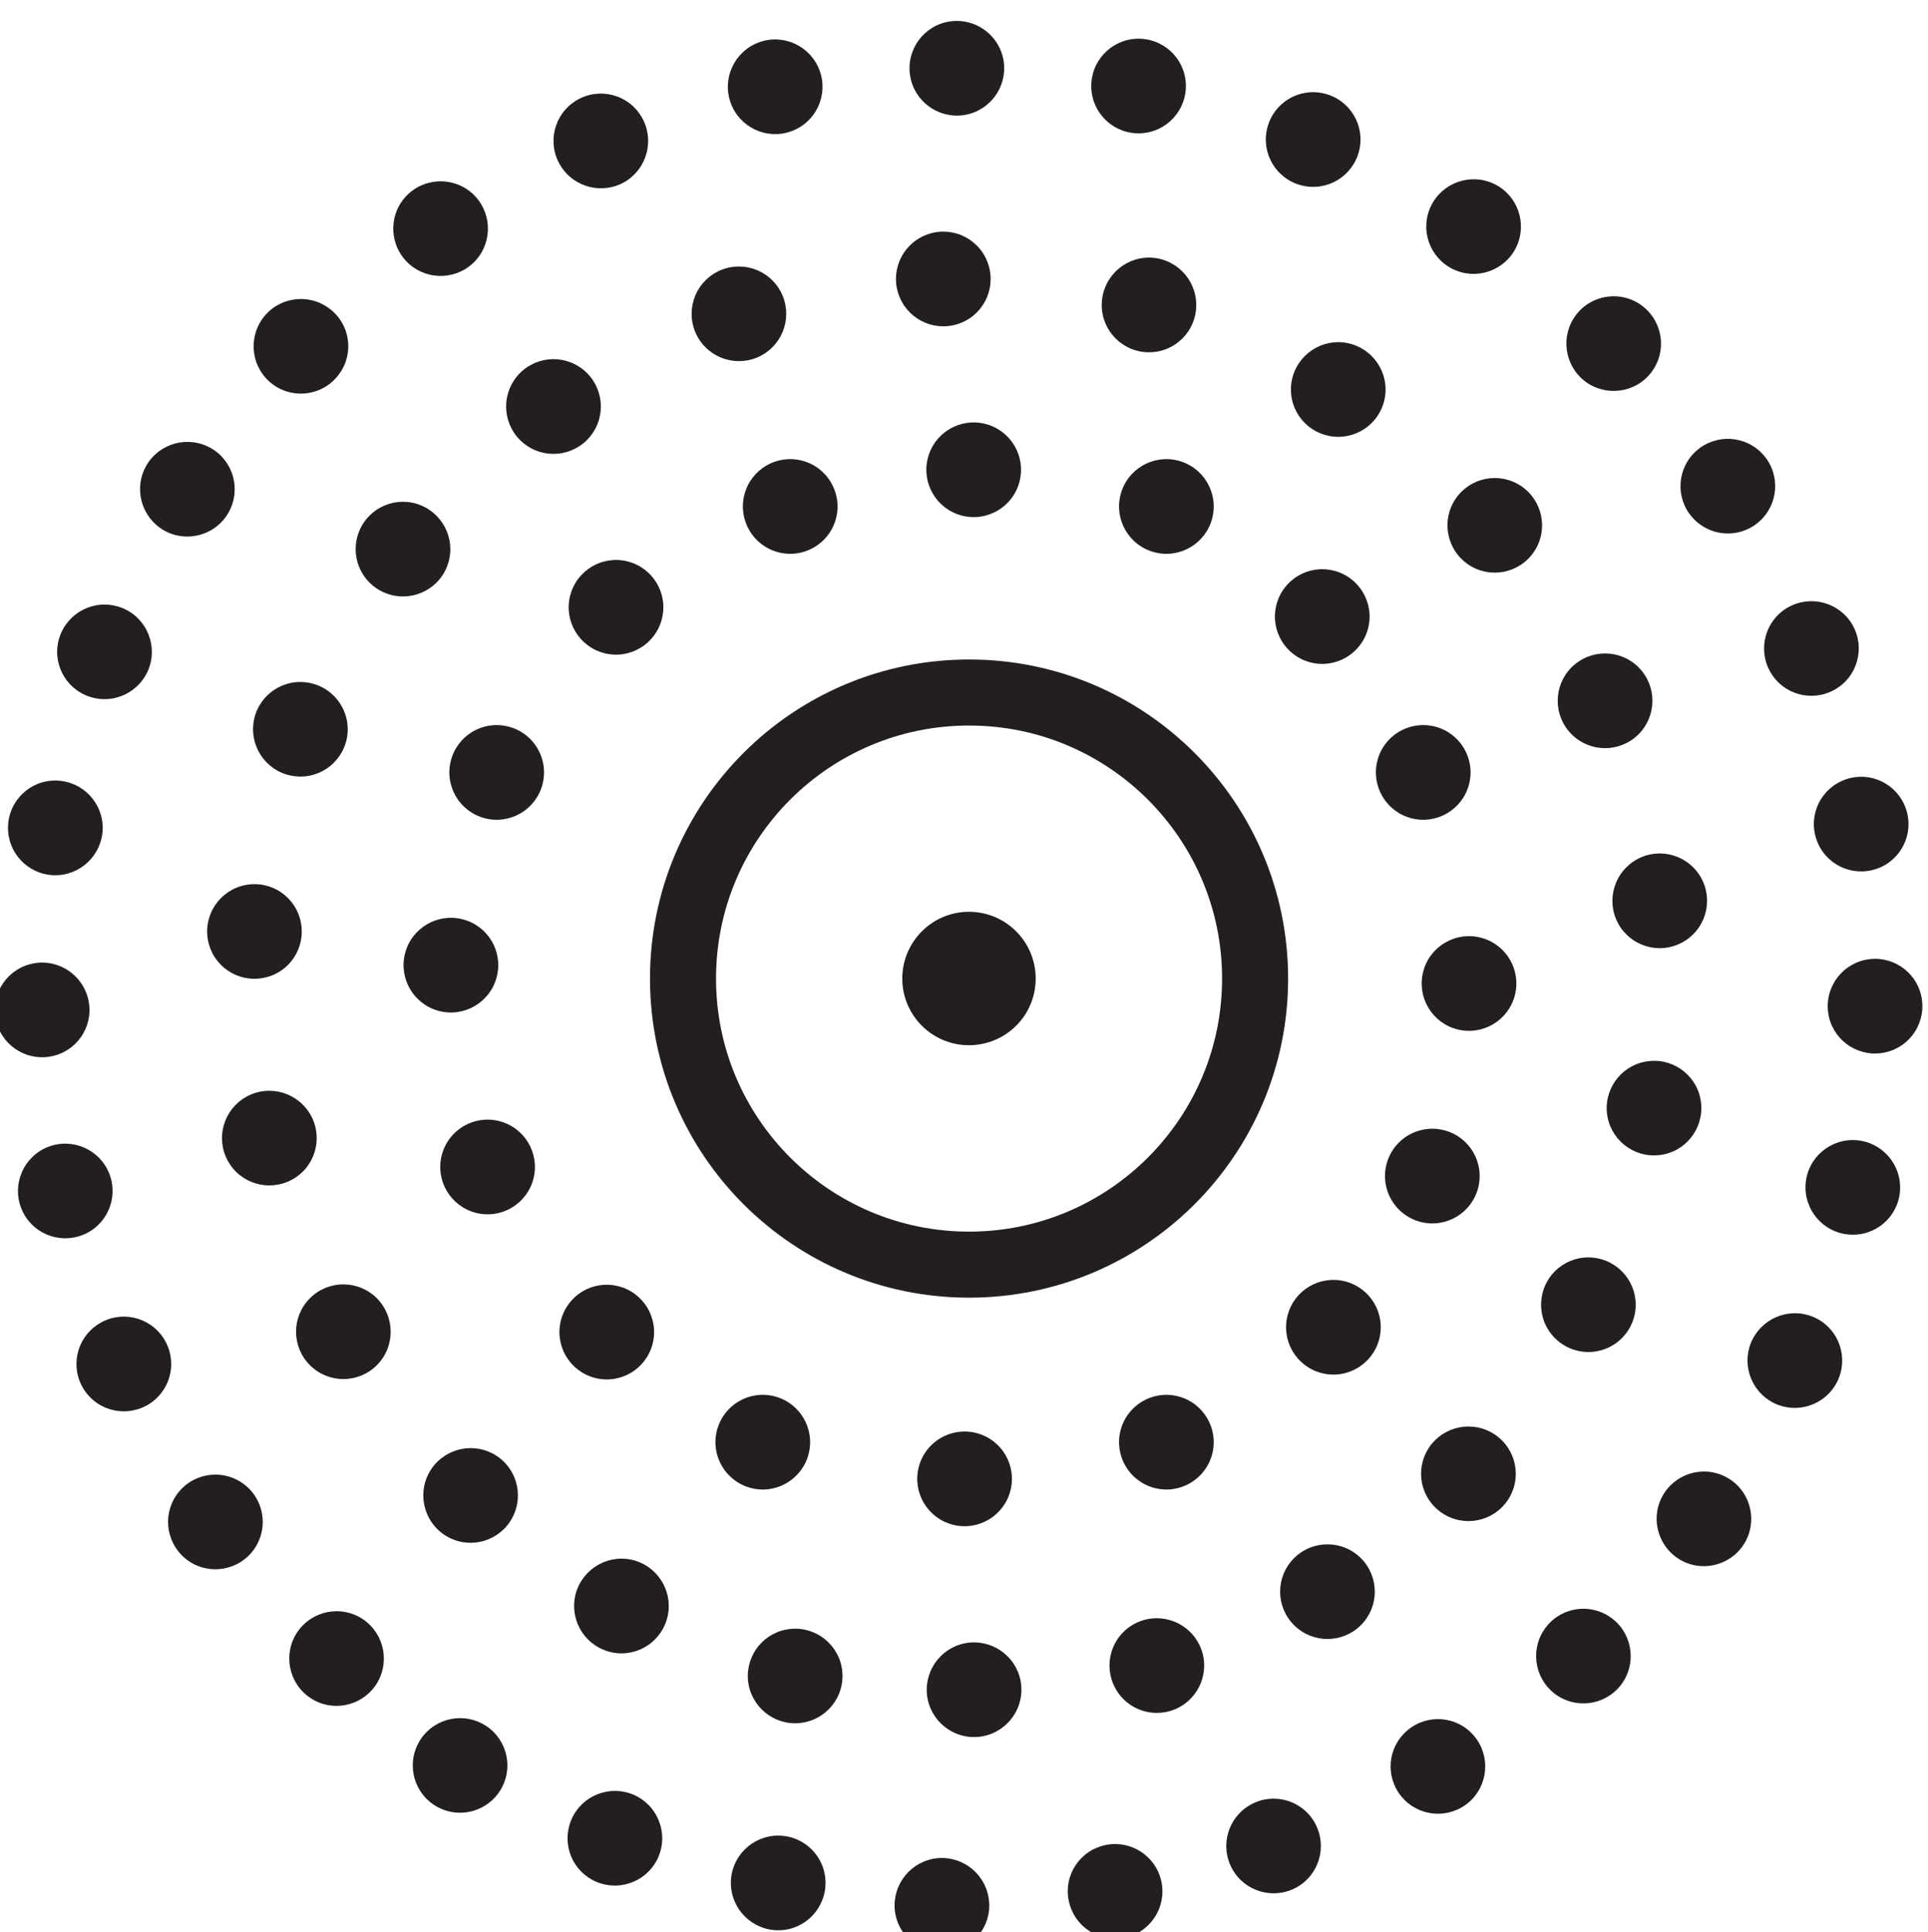 <?xml version="1.0" encoding="UTF-8" standalone="no"?>
<!-- Created with Inkscape (http://www.inkscape.org/) -->

<svg
   xmlns:dc="http://purl.org/dc/elements/1.1/"
   xmlns:cc="http://creativecommons.org/ns#"
   xmlns:rdf="http://www.w3.org/1999/02/22-rdf-syntax-ns#"
   xmlns:svg="http://www.w3.org/2000/svg"
   xmlns="http://www.w3.org/2000/svg"
   xmlns:sodipodi="http://sodipodi.sourceforge.net/DTD/sodipodi-0.dtd"
   xmlns:inkscape="http://www.inkscape.org/namespaces/inkscape"
   version="1.1"
   id="svg2"
   xml:space="preserve"
   width="17.511"
   height="17.548"
   viewBox="0 0 17.511 17.548"
   sodipodi:docname="symbole_ndb_sia.svg"
   inkscape:version="0.92.4 (5da689c313, 2019-01-14)"
   inkscape:export-filename="O:\2022\F-OMYR_DE-HAVILLAND-DHC6-400-400_CAIRE_BEA2022-0151\GR_EXPLOITATION\NAV_AERIENNE_AERODROME\Cartes\AD_2_TFFR_IAC_RWY30_RNP.png"
   inkscape:export-xdpi="600"
   inkscape:export-ydpi="600"><defs
     id="defs6"><clipPath
       clipPathUnits="userSpaceOnUse"
       id="clipPath322"><path
         d="M 57.582,716.77 H 567.643 V 291.898 H 57.582 Z"
         id="path320"
         inkscape:connector-curvature="0" /></clipPath><clipPath
       clipPathUnits="userSpaceOnUse"
       id="clipPath334"><path
         d="M 57.067,728.298 H 567.545 V 291.763 H 57.067 Z"
         id="path332"
         inkscape:connector-curvature="0" /></clipPath><clipPath
       clipPathUnits="userSpaceOnUse"
       id="clipPath370"><path
         d="M 57.067,728.298 H 567.545 V 291.763 H 57.067 Z"
         id="path368"
         inkscape:connector-curvature="0" /></clipPath><clipPath
       clipPathUnits="userSpaceOnUse"
       id="clipPath402"><path
         d="M 57.067,728.298 H 567.545 V 291.763 H 57.067 Z"
         id="path400"
         inkscape:connector-curvature="0" /></clipPath><clipPath
       clipPathUnits="userSpaceOnUse"
       id="clipPath510"><path
         d="M 0.03,841.86 H 595.26 V 0 H 0.03 Z"
         id="path508"
         inkscape:connector-curvature="0" /></clipPath><pattern
       patternTransform="translate(-36.003,-88.209)"
       patternUnits="userSpaceOnUse"
       x="0"
       y="0"
       width="36.372"
       height="34.981"
       id="pattern1272"><g
         transform="translate(36.035,24.733)"
         id="g1270"><path
           d="M 0,0 -15.051,-24.731"
           style="fill:none;stroke:#ec086d;stroke-opacity:1;stroke-width:0.283;stroke-linecap:butt;stroke-linejoin:miter;stroke-miterlimit:3.864;stroke-dasharray:none"
           id="path1200" /><g
           transform="translate(0,-4.93)"
           id="g1268"><path
             d="M 0,0 -12.037,-19.779"
             style="fill:none;stroke:#ec086d;stroke-opacity:1;stroke-width:0.283;stroke-linecap:butt;stroke-linejoin:miter;stroke-miterlimit:3.864;stroke-dasharray:none"
             id="path1202" /><g
             transform="translate(0.004,-4.923)"
             id="g1266"><path
               d="M 0,0 -9.042,-14.857"
               style="fill:none;stroke:#ec086d;stroke-opacity:1;stroke-width:0.283;stroke-linecap:butt;stroke-linejoin:miter;stroke-miterlimit:3.864;stroke-dasharray:none"
               id="path1204" /><g
               transform="translate(0.049,-4.85)"
               id="g1264"><path
                 d="M 0,0 -6.09,-10.007"
                 style="fill:none;stroke:#ec086d;stroke-opacity:1;stroke-width:0.283;stroke-linecap:butt;stroke-linejoin:miter;stroke-miterlimit:3.864;stroke-dasharray:none"
                 id="path1206" /><g
                 transform="translate(-0.045,-5.003)"
                 id="g1262"><path
                   d="M 0,0 -3.045,-5.003"
                   style="fill:none;stroke:#ec086d;stroke-opacity:1;stroke-width:0.283;stroke-linecap:butt;stroke-linejoin:miter;stroke-miterlimit:3.864;stroke-dasharray:none"
                   id="path1208" /><g
                   transform="translate(0.004,24.656)"
                   id="g1260"><path
                     d="M 0,0 -18.041,-29.645"
                     style="fill:none;stroke:#ec086d;stroke-opacity:1;stroke-width:0.283;stroke-linecap:butt;stroke-linejoin:miter;stroke-miterlimit:3.864;stroke-dasharray:none"
                     id="path1210" /><g
                     transform="translate(-0.092,4.779)"
                     id="g1258"><path
                       d="M 0,0 -20.914,-34.365"
                       style="fill:none;stroke:#ec086d;stroke-opacity:1;stroke-width:0.283;stroke-linecap:butt;stroke-linejoin:miter;stroke-miterlimit:3.864;stroke-dasharray:none"
                       id="path1212" /><g
                       transform="translate(-2.855,0.238)"
                       id="g1256"><path
                         d="M 0,0 -21.094,-34.661"
                         style="fill:none;stroke:#ec086d;stroke-opacity:1;stroke-width:0.283;stroke-linecap:butt;stroke-linejoin:miter;stroke-miterlimit:3.864;stroke-dasharray:none"
                         id="path1214" /><g
                         transform="translate(-3.056,-0.091)"
                         id="g1254"><path
                           d="M 0,0 -21.06,-34.606"
                           style="fill:none;stroke:#ec086d;stroke-opacity:1;stroke-width:0.283;stroke-linecap:butt;stroke-linejoin:miter;stroke-miterlimit:3.864;stroke-dasharray:none"
                           id="path1216" /><g
                           transform="translate(-3)"
                           id="g1252"><path
                             d="M 0,0 -21.039,-34.57"
                             style="fill:none;stroke:#ec086d;stroke-opacity:1;stroke-width:0.283;stroke-linecap:butt;stroke-linejoin:miter;stroke-miterlimit:3.864;stroke-dasharray:none"
                             id="path1218" /><g
                             transform="translate(-3.034,-0.056)"
                             id="g1250"><path
                               d="M 0,0 -20.969,-34.455"
                               style="fill:none;stroke:#ec086d;stroke-opacity:1;stroke-width:0.283;stroke-linecap:butt;stroke-linejoin:miter;stroke-miterlimit:3.864;stroke-dasharray:none"
                               id="path1220" /><g
                               transform="translate(-2.966,0.056)"
                               id="g1248"><path
                                 d="M 0,0 -21.003,-34.512"
                                 style="fill:none;stroke:#ec086d;stroke-opacity:1;stroke-width:0.283;stroke-linecap:butt;stroke-linejoin:miter;stroke-miterlimit:3.864;stroke-dasharray:none"
                                 id="path1222" /><g
                                 transform="translate(-3)"
                                 id="g1246"><path
                                   d="M 0,0 -18.039,-29.64"
                                   style="fill:none;stroke:#ec086d;stroke-opacity:1;stroke-width:0.283;stroke-linecap:butt;stroke-linejoin:miter;stroke-miterlimit:3.864;stroke-dasharray:none"
                                   id="path1224" /><g
                                   transform="translate(-3.027,-0.045)"
                                   id="g1244"><path
                                   d="M 0,0 -15.016,-24.673"
                                   style="fill:none;stroke:#ec086d;stroke-opacity:1;stroke-width:0.283;stroke-linecap:butt;stroke-linejoin:miter;stroke-miterlimit:3.864;stroke-dasharray:none"
                                   id="path1226" /><g
                                   transform="translate(-11.99,0.018)"
                                   id="g1242"><path
                                   d="M 0,0 -3.009,-4.945"
                                   style="fill:none;stroke:#ec086d;stroke-opacity:1;stroke-width:0.283;stroke-linecap:butt;stroke-linejoin:miter;stroke-miterlimit:3.864;stroke-dasharray:none"
                                   id="path1228" /><g
                                   transform="translate(2.982,-0.03)"
                                   id="g1240"><path
                                   d="M 0,0 -5.99,-9.842"
                                   style="fill:none;stroke:#ec086d;stroke-opacity:1;stroke-width:0.283;stroke-linecap:butt;stroke-linejoin:miter;stroke-miterlimit:3.864;stroke-dasharray:none"
                                   id="path1230" /><g
                                   transform="translate(3.007,0.011)"
                                   id="g1238"><path
                                   d="M 0,0 -9.017,-14.816"
                                   style="fill:none;stroke:#ec086d;stroke-opacity:1;stroke-width:0.283;stroke-linecap:butt;stroke-linejoin:miter;stroke-miterlimit:3.864;stroke-dasharray:none"
                                   id="path1232" /><g
                                   transform="translate(3.014,0.022)"
                                   id="g1236"><path
                                   d="M 0,0 -11.995,-19.71"
                                   style="fill:none;stroke:#ec086d;stroke-opacity:1;stroke-width:0.283;stroke-linecap:butt;stroke-linejoin:miter;stroke-miterlimit:3.864;stroke-dasharray:none"
                                   id="path1234" /></g></g></g></g></g></g></g></g></g></g></g></g></g></g></g></g></g></g></pattern><clipPath
       clipPathUnits="userSpaceOnUse"
       id="clipPath1306"><path
         d="M 0.03,841.86 H 595.26 V 0 H 0.03 Z"
         id="path1304"
         inkscape:connector-curvature="0" /></clipPath></defs><sodipodi:namedview
     pagecolor="#ffffff"
     bordercolor="#666666"
     borderopacity="1"
     objecttolerance="10"
     gridtolerance="10"
     guidetolerance="10"
     inkscape:pageopacity="0"
     inkscape:pageshadow="2"
     inkscape:window-width="1920"
     inkscape:window-height="1057"
     id="namedview4"
     showgrid="false"
     inkscape:zoom="13.455439"
     inkscape:cx="7.0435399"
     inkscape:cy="1.6138269"
     inkscape:window-x="-8"
     inkscape:window-y="-8"
     inkscape:window-maximized="1"
     inkscape:current-layer="g10" /><g
     id="g10"
     inkscape:groupmode="layer"
     inkscape:label="AD_2_TFFR_IAC_RWY30_RNP"
     transform="matrix(1.333,0,0,-1.333,-189.409,761.755)">





















<g
   id="g804"
   transform="translate(148.24,564.792)"
   inkscape:export-xdpi="600"
   inkscape:export-ydpi="600"><path
     d="M 0,0 C 0,0.251 0.204,0.455 0.454,0.455 0.706,0.455 0.909,0.251 0.909,0 0.909,-0.251 0.706,-0.454 0.454,-0.454 0.204,-0.454 0,-0.251 0,0"
     style="fill:#231f20;fill-opacity:1;fill-rule:nonzero;stroke:none"
     id="path806"
     inkscape:connector-curvature="0" /></g><g
   id="g808"
   transform="translate(148.806,568.571)"
   inkscape:export-xdpi="600"
   inkscape:export-ydpi="600"><path
     d="m 0,0 c -0.172,0.044 -0.348,-0.06 -0.392,-0.233 -0.044,-0.172 0.06,-0.348 0.233,-0.392 0.172,-0.044 0.348,0.06 0.392,0.233 C 0.277,-0.219 0.173,-0.044 0,0"
     style="fill:#231f20;fill-opacity:1;fill-rule:nonzero;stroke:none"
     id="path810"
     inkscape:connector-curvature="0" /></g><g
   id="g812"
   transform="translate(152.181,565.071)"
   inkscape:export-xdpi="600"
   inkscape:export-ydpi="600"><path
     d="m 0,0 c -0.172,0.044 -0.348,-0.06 -0.392,-0.233 -0.044,-0.172 0.06,-0.348 0.233,-0.392 0.172,-0.044 0.348,0.06 0.392,0.233 C 0.277,-0.219 0.173,-0.044 0,0"
     style="fill:#231f20;fill-opacity:1;fill-rule:nonzero;stroke:none"
     id="path814"
     inkscape:connector-curvature="0" /></g><g
   id="g816"
   transform="translate(148.744,561.696)"
   inkscape:export-xdpi="600"
   inkscape:export-ydpi="600"><path
     d="m 0,0 c -0.173,0.044 -0.348,-0.06 -0.392,-0.233 -0.044,-0.172 0.06,-0.348 0.233,-0.392 0.172,-0.044 0.348,0.06 0.392,0.233 C 0.277,-0.219 0.173,-0.044 0,0"
     style="fill:#231f20;fill-opacity:1;fill-rule:nonzero;stroke:none"
     id="path818"
     inkscape:connector-curvature="0" /></g><g
   id="g820"
   transform="translate(145.244,565.196)"
   inkscape:export-xdpi="600"
   inkscape:export-ydpi="600"><path
     d="m 0,0 c -0.172,0.044 -0.348,-0.06 -0.392,-0.233 -0.044,-0.172 0.06,-0.348 0.233,-0.392 0.172,-0.044 0.348,0.06 0.392,0.233 C 0.277,-0.219 0.173,-0.044 0,0"
     style="fill:#231f20;fill-opacity:1;fill-rule:nonzero;stroke:none"
     id="path822"
     inkscape:connector-curvature="0" /></g><g
   id="g824"
   transform="translate(145.556,566.509)"
   inkscape:export-xdpi="600"
   inkscape:export-ydpi="600"><path
     d="m 0,0 c -0.173,0.044 -0.348,-0.06 -0.392,-0.233 -0.044,-0.172 0.06,-0.348 0.233,-0.392 0.172,-0.044 0.348,0.06 0.392,0.233 C 0.277,-0.219 0.173,-0.044 0,0"
     style="fill:#231f20;fill-opacity:1;fill-rule:nonzero;stroke:none"
     id="path826"
     inkscape:connector-curvature="0" /></g><g
   id="g828"
   transform="translate(146.369,567.634)"
   inkscape:export-xdpi="600"
   inkscape:export-ydpi="600"><path
     d="m 0,0 c -0.172,0.044 -0.348,-0.06 -0.392,-0.233 -0.044,-0.172 0.06,-0.348 0.233,-0.392 0.172,-0.044 0.348,0.06 0.392,0.233 C 0.277,-0.219 0.173,-0.044 0,0"
     style="fill:#231f20;fill-opacity:1;fill-rule:nonzero;stroke:none"
     id="path830"
     inkscape:connector-curvature="0" /></g><g
   id="g832"
   transform="translate(147.556,568.321)"
   inkscape:export-xdpi="600"
   inkscape:export-ydpi="600"><path
     d="m 0,0 c -0.173,0.044 -0.348,-0.06 -0.392,-0.233 -0.044,-0.172 0.06,-0.348 0.233,-0.392 0.172,-0.044 0.348,0.06 0.392,0.233 C 0.277,-0.22 0.173,-0.044 0,0"
     style="fill:#231f20;fill-opacity:1;fill-rule:nonzero;stroke:none"
     id="path834"
     inkscape:connector-curvature="0" /></g><g
   id="g836"
   transform="translate(150.119,568.321)"
   inkscape:export-xdpi="600"
   inkscape:export-ydpi="600"><path
     d="m 0,0 c -0.172,0.044 -0.348,-0.06 -0.392,-0.233 -0.044,-0.172 0.06,-0.348 0.233,-0.392 0.172,-0.044 0.348,0.06 0.392,0.233 C 0.277,-0.22 0.173,-0.044 0,0"
     style="fill:#231f20;fill-opacity:1;fill-rule:nonzero;stroke:none"
     id="path838"
     inkscape:connector-curvature="0" /></g><g
   id="g840"
   transform="translate(151.181,567.571)"
   inkscape:export-xdpi="600"
   inkscape:export-ydpi="600"><path
     d="m 0,0 c -0.173,0.044 -0.348,-0.06 -0.392,-0.233 -0.044,-0.172 0.06,-0.348 0.233,-0.392 0.172,-0.044 0.348,0.06 0.392,0.233 C 0.277,-0.22 0.173,-0.044 0,0"
     style="fill:#231f20;fill-opacity:1;fill-rule:nonzero;stroke:none"
     id="path842"
     inkscape:connector-curvature="0" /></g><g
   id="g844"
   transform="translate(151.869,566.509)"
   inkscape:export-xdpi="600"
   inkscape:export-ydpi="600"><path
     d="m 0,0 c -0.173,0.044 -0.348,-0.06 -0.392,-0.233 -0.044,-0.172 0.06,-0.348 0.233,-0.392 0.172,-0.044 0.348,0.06 0.392,0.233 C 0.277,-0.219 0.173,-0.044 0,0"
     style="fill:#231f20;fill-opacity:1;fill-rule:nonzero;stroke:none"
     id="path846"
     inkscape:connector-curvature="0" /></g><g
   id="g848"
   transform="translate(145.494,563.821)"
   inkscape:export-xdpi="600"
   inkscape:export-ydpi="600"><path
     d="m 0,0 c -0.173,0.044 -0.348,-0.06 -0.392,-0.233 -0.044,-0.172 0.06,-0.348 0.233,-0.392 0.172,-0.044 0.348,0.06 0.392,0.233 C 0.277,-0.22 0.173,-0.044 0,0"
     style="fill:#231f20;fill-opacity:1;fill-rule:nonzero;stroke:none"
     id="path850"
     inkscape:connector-curvature="0" /></g><g
   id="g852"
   transform="translate(146.306,562.696)"
   inkscape:export-xdpi="600"
   inkscape:export-ydpi="600"><path
     d="m 0,0 c -0.173,0.044 -0.348,-0.06 -0.392,-0.233 -0.044,-0.172 0.06,-0.348 0.233,-0.392 0.172,-0.044 0.348,0.06 0.392,0.233 C 0.277,-0.22 0.173,-0.044 0,0"
     style="fill:#231f20;fill-opacity:1;fill-rule:nonzero;stroke:none"
     id="path854"
     inkscape:connector-curvature="0" /></g><g
   id="g856"
   transform="translate(147.369,561.946)"
   inkscape:export-xdpi="600"
   inkscape:export-ydpi="600"><path
     d="m 0,0 c -0.173,0.044 -0.348,-0.06 -0.392,-0.233 -0.044,-0.172 0.06,-0.348 0.233,-0.392 0.172,-0.044 0.348,0.06 0.392,0.233 C 0.277,-0.22 0.173,-0.044 0,0"
     style="fill:#231f20;fill-opacity:1;fill-rule:nonzero;stroke:none"
     id="path858"
     inkscape:connector-curvature="0" /></g><g
   id="g860"
   transform="translate(151.931,563.759)"
   inkscape:export-xdpi="600"
   inkscape:export-ydpi="600"><path
     d="m 0,0 c -0.173,0.044 -0.348,-0.06 -0.392,-0.233 -0.044,-0.172 0.06,-0.348 0.233,-0.392 0.172,-0.044 0.348,0.06 0.392,0.233 C 0.277,-0.219 0.173,-0.044 0,0"
     style="fill:#231f20;fill-opacity:1;fill-rule:nonzero;stroke:none"
     id="path862"
     inkscape:connector-curvature="0" /></g><g
   id="g864"
   transform="translate(150.119,561.946)"
   inkscape:export-xdpi="600"
   inkscape:export-ydpi="600"><path
     d="m 0,0 c -0.172,0.044 -0.348,-0.06 -0.392,-0.233 -0.044,-0.172 0.06,-0.348 0.233,-0.392 0.172,-0.044 0.348,0.06 0.392,0.233 C 0.277,-0.22 0.173,-0.044 0,0"
     style="fill:#231f20;fill-opacity:1;fill-rule:nonzero;stroke:none"
     id="path866"
     inkscape:connector-curvature="0" /></g><g
   id="g868"
   transform="translate(151.257,562.729)"
   inkscape:export-xdpi="600"
   inkscape:export-ydpi="600"><path
     d="m 0,0 c -0.173,0.044 -0.348,-0.06 -0.392,-0.233 -0.044,-0.172 0.06,-0.348 0.233,-0.392 0.172,-0.044 0.348,0.06 0.392,0.233 C 0.277,-0.219 0.173,-0.044 0,0"
     style="fill:#231f20;fill-opacity:1;fill-rule:nonzero;stroke:none"
     id="path870"
     inkscape:connector-curvature="0" /></g><g
   id="g872"
   transform="translate(146.746,564.792)"
   inkscape:export-xdpi="600"
   inkscape:export-ydpi="600"><path
     d="M 0,0 C 0,1.076 0.873,1.949 1.949,1.949 3.025,1.949 3.898,1.076 3.898,0 3.898,-1.076 3.025,-1.949 1.949,-1.949 0.873,-1.949 0,-1.076 0,0 Z"
     style="fill:none;stroke:#231f20;stroke-width:0.45;stroke-linecap:butt;stroke-linejoin:miter;stroke-miterlimit:4;stroke-dasharray:none;stroke-opacity:1"
     id="path874"
     inkscape:connector-curvature="0" /></g><g
   id="g876"
   transform="translate(145.102,559.134)"
   inkscape:export-xdpi="600"
   inkscape:export-ydpi="600"><path
     d="M 0,0 C 0.164,-0.069 0.353,0.008 0.422,0.172 0.491,0.336 0.415,0.525 0.25,0.594 0.086,0.663 -0.103,0.586 -0.172,0.422 -0.241,0.258 -0.164,0.069 0,0"
     style="fill:#231f20;fill-opacity:1;fill-rule:nonzero;stroke:none"
     id="path878"
     inkscape:connector-curvature="0" /></g><g
   id="g880"
   transform="translate(144.204,559.893)"
   inkscape:export-xdpi="600"
   inkscape:export-ydpi="600"><path
     d="M 0,0 C 0.147,-0.101 0.348,-0.062 0.448,0.085 0.548,0.232 0.51,0.432 0.363,0.533 0.216,0.633 0.016,0.595 -0.085,0.448 -0.185,0.301 -0.147,0.1 0,0"
     style="fill:#231f20;fill-opacity:1;fill-rule:nonzero;stroke:none"
     id="path882"
     inkscape:connector-curvature="0" /></g><g
   id="g884"
   transform="translate(143.329,560.865)"
   inkscape:export-xdpi="600"
   inkscape:export-ydpi="600"><path
     d="M 0,0 C 0.124,-0.128 0.328,-0.13 0.456,-0.006 0.584,0.119 0.586,0.323 0.462,0.45 0.337,0.578 0.133,0.58 0.006,0.456 -0.122,0.332 -0.124,0.128 0,0"
     style="fill:#231f20;fill-opacity:1;fill-rule:nonzero;stroke:none"
     id="path886"
     inkscape:connector-curvature="0" /></g><g
   id="g888"
   transform="translate(142.665,561.991)"
   inkscape:export-xdpi="600"
   inkscape:export-ydpi="600"><path
     d="M 0,0 C 0.097,-0.15 0.296,-0.192 0.446,-0.096 0.596,0.001 0.639,0.2 0.542,0.35 0.445,0.5 0.246,0.543 0.096,0.446 -0.054,0.349 -0.097,0.15 0,0"
     style="fill:#231f20;fill-opacity:1;fill-rule:nonzero;stroke:none"
     id="path890"
     inkscape:connector-curvature="0" /></g><g
   id="g892"
   transform="translate(142.237,563.227)"
   inkscape:export-xdpi="600"
   inkscape:export-ydpi="600"><path
     d="M 0,0 C 0.065,-0.166 0.252,-0.247 0.418,-0.182 0.584,-0.117 0.665,0.07 0.6,0.236 0.535,0.401 0.348,0.483 0.182,0.418 0.017,0.353 -0.065,0.166 0,0"
     style="fill:#231f20;fill-opacity:1;fill-rule:nonzero;stroke:none"
     id="path894"
     inkscape:connector-curvature="0" /></g><g
   id="g896"
   transform="translate(142.062,564.522)"
   inkscape:export-xdpi="600"
   inkscape:export-ydpi="600"><path
     d="m 0,0 c 0.031,-0.175 0.198,-0.292 0.373,-0.261 0.176,0.03 0.293,0.198 0.262,0.373 C 0.604,0.287 0.437,0.405 0.262,0.374 0.086,0.343 -0.031,0.176 0,0"
     style="fill:#231f20;fill-opacity:1;fill-rule:nonzero;stroke:none"
     id="path898"
     inkscape:connector-curvature="0" /></g><g
   id="g900"
   transform="translate(142.147,565.827)"
   inkscape:export-xdpi="600"
   inkscape:export-ydpi="600"><path
     d="M 0,0 C -0.005,-0.178 0.136,-0.326 0.314,-0.331 0.492,-0.335 0.64,-0.194 0.645,-0.016 0.649,0.162 0.508,0.31 0.33,0.314 0.152,0.319 0.004,0.178 0,0"
     style="fill:#231f20;fill-opacity:1;fill-rule:nonzero;stroke:none"
     id="path902"
     inkscape:connector-curvature="0" /></g><g
   id="g904"
   transform="translate(142.49,567.09)"
   inkscape:export-xdpi="600"
   inkscape:export-ydpi="600"><path
     d="m 0,0 c -0.04,-0.174 0.069,-0.347 0.243,-0.386 0.173,-0.04 0.346,0.069 0.386,0.242 C 0.668,0.03 0.56,0.203 0.386,0.242 0.213,0.282 0.04,0.173 0,0"
     style="fill:#231f20;fill-opacity:1;fill-rule:nonzero;stroke:none"
     id="path906"
     inkscape:connector-curvature="0" /></g><g
   id="g908"
   transform="translate(143.075,568.259)"
   inkscape:export-xdpi="600"
   inkscape:export-ydpi="600"><path
     d="M 0,0 C -0.073,-0.162 -0.001,-0.353 0.161,-0.427 0.324,-0.5 0.515,-0.428 0.588,-0.265 0.661,-0.103 0.589,0.088 0.427,0.161 0.264,0.234 0.073,0.162 0,0"
     style="fill:#231f20;fill-opacity:1;fill-rule:nonzero;stroke:none"
     id="path910"
     inkscape:connector-curvature="0" /></g><g
   id="g912"
   transform="translate(143.881,569.288)"
   inkscape:export-xdpi="600"
   inkscape:export-ydpi="600"><path
     d="M 0,0 C -0.104,-0.145 -0.071,-0.346 0.073,-0.45 0.218,-0.554 0.42,-0.521 0.523,-0.376 0.628,-0.232 0.595,-0.03 0.45,0.073 0.306,0.177 0.104,0.145 0,0"
     style="fill:#231f20;fill-opacity:1;fill-rule:nonzero;stroke:none"
     id="path914"
     inkscape:connector-curvature="0" /></g><g
   id="g916"
   transform="translate(144.875,570.138)"
   inkscape:export-xdpi="600"
   inkscape:export-ydpi="600"><path
     d="m 0,0 c -0.131,-0.121 -0.138,-0.325 -0.017,-0.456 0.121,-0.13 0.325,-0.138 0.456,-0.017 0.13,0.121 0.138,0.325 0.017,0.456 C 0.335,0.113 0.131,0.121 0,0"
     style="fill:#231f20;fill-opacity:1;fill-rule:nonzero;stroke:none"
     id="path918"
     inkscape:connector-curvature="0" /></g><g
   id="g920"
   transform="translate(146.018,570.774)"
   inkscape:export-xdpi="600"
   inkscape:export-ydpi="600"><path
     d="m 0,0 c -0.152,-0.093 -0.2,-0.291 -0.107,-0.443 0.093,-0.152 0.291,-0.2 0.443,-0.108 0.152,0.093 0.2,0.292 0.107,0.444 C 0.351,0.045 0.152,0.093 0,0"
     style="fill:#231f20;fill-opacity:1;fill-rule:nonzero;stroke:none"
     id="path922"
     inkscape:connector-curvature="0" /></g><g
   id="g924"
   transform="translate(147.264,571.171)"
   inkscape:export-xdpi="600"
   inkscape:export-ydpi="600"><path
     d="M 0,0 C -0.167,-0.061 -0.254,-0.246 -0.193,-0.413 -0.132,-0.581 0.053,-0.667 0.22,-0.606 0.388,-0.545 0.474,-0.36 0.413,-0.193 0.352,-0.026 0.167,0.061 0,0"
     style="fill:#231f20;fill-opacity:1;fill-rule:nonzero;stroke:none"
     id="path926"
     inkscape:connector-curvature="0" /></g><g
   id="g928"
   transform="translate(148.564,571.313)"
   inkscape:export-xdpi="600"
   inkscape:export-ydpi="600"><path
     d="m 0,0 c -0.176,-0.026 -0.298,-0.191 -0.271,-0.367 0.026,-0.176 0.191,-0.297 0.367,-0.271 0.176,0.027 0.297,0.191 0.271,0.367 C 0.34,-0.095 0.176,0.026 0,0"
     style="fill:#231f20;fill-opacity:1;fill-rule:nonzero;stroke:none"
     id="path930"
     inkscape:connector-curvature="0" /></g><g
   id="g932"
   transform="translate(149.866,571.195)"
   inkscape:export-xdpi="600"
   inkscape:export-ydpi="600"><path
     d="m 0,0 c -0.178,0.009 -0.329,-0.128 -0.338,-0.306 -0.009,-0.178 0.128,-0.329 0.306,-0.338 0.177,-0.009 0.329,0.128 0.338,0.306 C 0.315,-0.16 0.178,-0.009 0,0"
     style="fill:#231f20;fill-opacity:1;fill-rule:nonzero;stroke:none"
     id="path934"
     inkscape:connector-curvature="0" /></g><g
   id="g936"
   transform="translate(151.119,570.821)"
   inkscape:export-xdpi="600"
   inkscape:export-ydpi="600"><path
     d="m 0,0 c -0.173,0.044 -0.348,-0.06 -0.392,-0.233 -0.044,-0.172 0.06,-0.348 0.233,-0.392 0.172,-0.044 0.348,0.06 0.392,0.233 C 0.277,-0.219 0.173,-0.044 0,0"
     style="fill:#231f20;fill-opacity:1;fill-rule:nonzero;stroke:none"
     id="path938"
     inkscape:connector-curvature="0" /></g><g
   id="g940"
   transform="translate(152.273,570.206)"
   inkscape:export-xdpi="600"
   inkscape:export-ydpi="600"><path
     d="m 0,0 c -0.16,0.077 -0.353,0.01 -0.431,-0.151 -0.077,-0.16 -0.01,-0.352 0.151,-0.43 0.16,-0.077 0.353,-0.01 0.43,0.15 C 0.228,-0.27 0.16,-0.077 0,0"
     style="fill:#231f20;fill-opacity:1;fill-rule:nonzero;stroke:none"
     id="path942"
     inkscape:connector-curvature="0" /></g><g
   id="g944"
   transform="translate(153.282,569.375)"
   inkscape:export-xdpi="600"
   inkscape:export-ydpi="600"><path
     d="m 0,0 c -0.142,0.108 -0.344,0.08 -0.452,-0.062 -0.107,-0.142 -0.079,-0.344 0.062,-0.452 0.142,-0.107 0.345,-0.08 0.452,0.062 C 0.17,-0.31 0.142,-0.108 0,0"
     style="fill:#231f20;fill-opacity:1;fill-rule:nonzero;stroke:none"
     id="path946"
     inkscape:connector-curvature="0" /></g><g
   id="g948"
   transform="translate(154.107,568.36)"
   inkscape:export-xdpi="600"
   inkscape:export-ydpi="600"><path
     d="M 0,0 C -0.118,0.134 -0.322,0.146 -0.455,0.029 -0.589,-0.089 -0.602,-0.293 -0.484,-0.426 -0.366,-0.56 -0.162,-0.573 -0.029,-0.455 0.105,-0.337 0.118,-0.133 0,0"
     style="fill:#231f20;fill-opacity:1;fill-rule:nonzero;stroke:none"
     id="path950"
     inkscape:connector-curvature="0" /></g><g
   id="g952"
   transform="translate(154.714,567.202)"
   inkscape:export-xdpi="600"
   inkscape:export-ydpi="600"><path
     d="M 0,0 C -0.089,0.154 -0.286,0.207 -0.441,0.118 -0.595,0.029 -0.648,-0.168 -0.559,-0.322 -0.47,-0.477 -0.273,-0.529 -0.118,-0.44 0.036,-0.351 0.089,-0.154 0,0"
     style="fill:#231f20;fill-opacity:1;fill-rule:nonzero;stroke:none"
     id="path954"
     inkscape:connector-curvature="0" /></g><g
   id="g956"
   transform="translate(155.079,565.947)"
   inkscape:export-xdpi="600"
   inkscape:export-ydpi="600"><path
     d="m 0,0 c -0.057,0.169 -0.239,0.26 -0.408,0.203 -0.169,-0.057 -0.26,-0.239 -0.203,-0.408 0.056,-0.169 0.239,-0.26 0.408,-0.203 C -0.034,-0.352 0.057,-0.169 0,0"
     style="fill:#231f20;fill-opacity:1;fill-rule:nonzero;stroke:none"
     id="path958"
     inkscape:connector-curvature="0" /></g><g
   id="g960"
   transform="translate(155.188,564.644)"
   inkscape:export-xdpi="600"
   inkscape:export-ydpi="600"><path
     d="M 0,0 C -0.022,0.177 -0.183,0.302 -0.36,0.28 -0.536,0.258 -0.662,0.097 -0.64,-0.08 -0.618,-0.257 -0.457,-0.382 -0.28,-0.36 -0.103,-0.338 0.022,-0.177 0,0"
     style="fill:#231f20;fill-opacity:1;fill-rule:nonzero;stroke:none"
     id="path962"
     inkscape:connector-curvature="0" /></g><g
   id="g964"
   transform="translate(155.038,563.345)"
   inkscape:export-xdpi="600"
   inkscape:export-ydpi="600"><path
     d="M 0,0 C 0.013,0.178 -0.12,0.332 -0.297,0.346 -0.475,0.359 -0.63,0.226 -0.643,0.049 -0.656,-0.129 -0.523,-0.284 -0.346,-0.297 -0.168,-0.311 -0.013,-0.178 0,0"
     style="fill:#231f20;fill-opacity:1;fill-rule:nonzero;stroke:none"
     id="path966"
     inkscape:connector-curvature="0" /></g><g
   id="g968"
   transform="translate(154.632,562.102)"
   inkscape:export-xdpi="600"
   inkscape:export-ydpi="600"><path
     d="M 0,0 C 0.048,0.172 -0.051,0.35 -0.223,0.398 -0.394,0.446 -0.572,0.346 -0.621,0.175 -0.669,0.004 -0.569,-0.175 -0.398,-0.223 -0.226,-0.271 -0.048,-0.171 0,0"
     style="fill:#231f20;fill-opacity:1;fill-rule:nonzero;stroke:none"
     id="path970"
     inkscape:connector-curvature="0" /></g><g
   id="g972"
   transform="translate(153.989,560.964)"
   inkscape:export-xdpi="600"
   inkscape:export-ydpi="600"><path
     d="M 0,0 C 0.081,0.158 0.019,0.353 -0.14,0.434 -0.298,0.515 -0.492,0.453 -0.574,0.294 -0.655,0.136 -0.592,-0.058 -0.434,-0.14 -0.276,-0.221 -0.081,-0.158 0,0"
     style="fill:#231f20;fill-opacity:1;fill-rule:nonzero;stroke:none"
     id="path974"
     inkscape:connector-curvature="0" /></g><g
   id="g976"
   transform="translate(153.133,559.975)"
   inkscape:export-xdpi="600"
   inkscape:export-ydpi="600"><path
     d="M 0,0 C 0.111,0.139 0.088,0.342 -0.051,0.453 -0.19,0.564 -0.393,0.542 -0.504,0.402 -0.615,0.263 -0.592,0.06 -0.453,-0.051 -0.314,-0.162 -0.111,-0.139 0,0"
     style="fill:#231f20;fill-opacity:1;fill-rule:nonzero;stroke:none"
     id="path978"
     inkscape:connector-curvature="0" /></g><g
   id="g980"
   transform="translate(152.097,559.177)"
   inkscape:export-xdpi="600"
   inkscape:export-ydpi="600"><path
     d="M 0,0 C 0.136,0.115 0.154,0.318 0.04,0.454 -0.074,0.591 -0.278,0.609 -0.414,0.494 -0.551,0.38 -0.569,0.177 -0.454,0.04 -0.34,-0.096 -0.137,-0.114 0,0"
     style="fill:#231f20;fill-opacity:1;fill-rule:nonzero;stroke:none"
     id="path982"
     inkscape:connector-curvature="0" /></g><g
   id="g984"
   transform="translate(150.924,558.599)"
   inkscape:export-xdpi="600"
   inkscape:export-ydpi="600"><path
     d="M 0,0 C 0.156,0.085 0.214,0.281 0.129,0.437 0.044,0.594 -0.152,0.652 -0.308,0.566 -0.465,0.481 -0.522,0.285 -0.437,0.129 -0.352,-0.027 -0.157,-0.085 0,0"
     style="fill:#231f20;fill-opacity:1;fill-rule:nonzero;stroke:none"
     id="path986"
     inkscape:connector-curvature="0" /></g><g
   id="g988"
   transform="translate(149.785,558.265)"
   inkscape:export-xdpi="600"
   inkscape:export-ydpi="600"><path
     d="M 0,0 C 0.17,0.052 0.266,0.233 0.213,0.403 0.161,0.573 -0.02,0.669 -0.19,0.616 -0.36,0.564 -0.456,0.384 -0.403,0.214 -0.351,0.043 -0.17,-0.052 0,0"
     style="fill:#231f20;fill-opacity:1;fill-rule:nonzero;stroke:none"
     id="path990"
     inkscape:connector-curvature="0" /></g><g
   id="g992"
   transform="translate(148.542,558.157)"
   inkscape:export-xdpi="600"
   inkscape:export-ydpi="600"><path
     d="M 0,0 C 0.177,0.018 0.307,0.175 0.289,0.352 0.271,0.53 0.113,0.659 -0.064,0.642 -0.241,0.624 -0.37,0.466 -0.353,0.289 -0.335,0.112 -0.177,-0.018 0,0"
     style="fill:#231f20;fill-opacity:1;fill-rule:nonzero;stroke:none"
     id="path994"
     inkscape:connector-curvature="0" /></g><g
   id="g996"
   transform="translate(147.542,559.72)"
   inkscape:export-xdpi="600"
   inkscape:export-ydpi="600"><path
     d="M 0,0 C 0.177,0.018 0.307,0.175 0.289,0.353 0.271,0.53 0.113,0.659 -0.064,0.641 -0.241,0.624 -0.37,0.466 -0.353,0.289 -0.335,0.112 -0.177,-0.018 0,0"
     style="fill:#231f20;fill-opacity:1;fill-rule:nonzero;stroke:none"
     id="path998"
     inkscape:connector-curvature="0" /></g><g
   id="g1000"
   transform="translate(146.264,560.201)"
   inkscape:export-xdpi="600"
   inkscape:export-ydpi="600"><path
     d="M 0,0 C 0.175,-0.035 0.344,0.079 0.379,0.254 0.413,0.428 0.3,0.598 0.125,0.633 -0.049,0.667 -0.219,0.553 -0.254,0.379 -0.288,0.204 -0.175,0.035 0,0"
     style="fill:#231f20;fill-opacity:1;fill-rule:nonzero;stroke:none"
     id="path1002"
     inkscape:connector-curvature="0" /></g><g
   id="g1004"
   transform="translate(145.147,560.986)"
   inkscape:export-xdpi="600"
   inkscape:export-ydpi="600"><path
     d="M 0,0 C 0.157,-0.084 0.353,-0.024 0.436,0.133 0.52,0.29 0.461,0.485 0.304,0.569 0.146,0.653 -0.049,0.593 -0.133,0.436 -0.216,0.279 -0.157,0.084 0,0"
     style="fill:#231f20;fill-opacity:1;fill-rule:nonzero;stroke:none"
     id="path1006"
     inkscape:connector-curvature="0" /></g><g
   id="g1008"
   transform="translate(144.204,562.158)"
   inkscape:export-xdpi="600"
   inkscape:export-ydpi="600"><path
     d="m 0,0 c 0.126,-0.126 0.33,-0.126 0.456,0 0.126,0.126 0.125,0.33 0,0.456 C 0.33,0.582 0.125,0.582 0,0.456 -0.126,0.33 -0.126,0.126 0,0"
     style="fill:#231f20;fill-opacity:1;fill-rule:nonzero;stroke:none"
     id="path1010"
     inkscape:connector-curvature="0" /></g><g
   id="g1012"
   transform="translate(143.643,563.553)"
   inkscape:export-xdpi="600"
   inkscape:export-ydpi="600"><path
     d="M 0,0 C 0.084,-0.157 0.279,-0.216 0.437,-0.132 0.594,-0.048 0.653,0.147 0.569,0.304 0.484,0.461 0.289,0.521 0.132,0.436 -0.025,0.352 -0.084,0.157 0,0"
     style="fill:#231f20;fill-opacity:1;fill-rule:nonzero;stroke:none"
     id="path1014"
     inkscape:connector-curvature="0" /></g><g
   id="g1016"
   transform="translate(143.51,565.05)"
   inkscape:export-xdpi="600"
   inkscape:export-ydpi="600"><path
     d="M 0,0 C 0.035,-0.175 0.204,-0.288 0.379,-0.253 0.554,-0.219 0.667,-0.049 0.632,0.126 0.597,0.301 0.428,0.414 0.253,0.379 0.078,0.344 -0.035,0.174 0,0"
     style="fill:#231f20;fill-opacity:1;fill-rule:nonzero;stroke:none"
     id="path1018"
     inkscape:connector-curvature="0" /></g><g
   id="g1020"
   transform="translate(143.818,566.522)"
   inkscape:export-xdpi="600"
   inkscape:export-ydpi="600"><path
     d="M 0,0 C -0.017,-0.177 0.112,-0.335 0.289,-0.352 0.467,-0.37 0.624,-0.24 0.642,-0.063 0.659,0.114 0.53,0.272 0.352,0.289 0.175,0.307 0.017,0.177 0,0"
     style="fill:#231f20;fill-opacity:1;fill-rule:nonzero;stroke:none"
     id="path1022"
     inkscape:connector-curvature="0" /></g><g
   id="g1024"
   transform="translate(144.54,567.841)"
   inkscape:export-xdpi="600"
   inkscape:export-ydpi="600"><path
     d="m 0,0 c -0.068,-0.165 0.01,-0.353 0.175,-0.421 0.164,-0.068 0.353,0.01 0.421,0.174 C 0.664,-0.082 0.586,0.106 0.421,0.175 0.257,0.243 0.068,0.165 0,0"
     style="fill:#231f20;fill-opacity:1;fill-rule:nonzero;stroke:none"
     id="path1026"
     inkscape:connector-curvature="0" /></g><g
   id="g1028"
   transform="translate(145.614,568.894)"
   inkscape:export-xdpi="600"
   inkscape:export-ydpi="600"><path
     d="M 0,0 C -0.113,-0.138 -0.093,-0.341 0.045,-0.454 0.182,-0.567 0.386,-0.547 0.499,-0.409 0.612,-0.271 0.592,-0.068 0.454,0.045 0.316,0.158 0.113,0.138 0,0"
     style="fill:#231f20;fill-opacity:1;fill-rule:nonzero;stroke:none"
     id="path1030"
     inkscape:connector-curvature="0" /></g><g
   id="g1032"
   transform="translate(146.948,569.589)"
   inkscape:export-xdpi="600"
   inkscape:export-ydpi="600"><path
     d="M 0,0 C -0.148,-0.099 -0.188,-0.299 -0.089,-0.447 0.01,-0.595 0.21,-0.635 0.358,-0.536 0.506,-0.437 0.546,-0.237 0.447,-0.089 0.348,0.059 0.148,0.099 0,0"
     style="fill:#231f20;fill-opacity:1;fill-rule:nonzero;stroke:none"
     id="path1034"
     inkscape:connector-curvature="0" /></g><g
   id="g1036"
   transform="translate(148.426,569.867)"
   inkscape:export-xdpi="600"
   inkscape:export-ydpi="600"><path
     d="m 0,0 c -0.171,-0.052 -0.267,-0.232 -0.215,-0.402 0.052,-0.171 0.232,-0.267 0.402,-0.215 0.171,0.051 0.267,0.232 0.215,0.402 C 0.35,-0.044 0.17,0.052 0,0"
     style="fill:#231f20;fill-opacity:1;fill-rule:nonzero;stroke:none"
     id="path1038"
     inkscape:connector-curvature="0" /></g><g
   id="g1040"
   transform="translate(149.921,569.704)"
   inkscape:export-xdpi="600"
   inkscape:export-ydpi="600"><path
     d="m 0,0 c -0.178,0 -0.322,-0.145 -0.322,-0.323 0,-0.178 0.144,-0.322 0.322,-0.322 0.178,0 0.322,0.144 0.322,0.322 C 0.322,-0.145 0.178,0 0,0"
     style="fill:#231f20;fill-opacity:1;fill-rule:nonzero;stroke:none"
     id="path1042"
     inkscape:connector-curvature="0" /></g><g
   id="g1044"
   transform="translate(151.304,569.114)"
   inkscape:export-xdpi="600"
   inkscape:export-ydpi="600"><path
     d="m 0,0 c -0.17,0.052 -0.35,-0.045 -0.402,-0.215 -0.052,-0.171 0.044,-0.35 0.215,-0.402 0.17,-0.052 0.35,0.044 0.402,0.215 C 0.267,-0.232 0.17,-0.052 0,0"
     style="fill:#231f20;fill-opacity:1;fill-rule:nonzero;stroke:none"
     id="path1046"
     inkscape:connector-curvature="0" /></g><g
   id="g1048"
   transform="translate(152.456,568.148)"
   inkscape:export-xdpi="600"
   inkscape:export-ydpi="600"><path
     d="M 0,0 C -0.148,0.099 -0.348,0.059 -0.447,-0.089 -0.546,-0.237 -0.506,-0.437 -0.358,-0.536 -0.21,-0.635 -0.01,-0.595 0.089,-0.447 0.188,-0.299 0.148,-0.099 0,0"
     style="fill:#231f20;fill-opacity:1;fill-rule:nonzero;stroke:none"
     id="path1050"
     inkscape:connector-curvature="0" /></g><g
   id="g1052"
   transform="translate(153.278,566.889)"
   inkscape:export-xdpi="600"
   inkscape:export-ydpi="600"><path
     d="m 0,0 c -0.113,0.138 -0.316,0.158 -0.454,0.045 -0.138,-0.113 -0.158,-0.316 -0.045,-0.454 0.113,-0.138 0.316,-0.158 0.454,-0.045 C 0.093,-0.341 0.113,-0.138 0,0"
     style="fill:#231f20;fill-opacity:1;fill-rule:nonzero;stroke:none"
     id="path1054"
     inkscape:connector-curvature="0" /></g><g
   id="g1056"
   transform="translate(153.699,565.445)"
   inkscape:export-xdpi="600"
   inkscape:export-ydpi="600"><path
     d="M 0,0 C -0.068,0.165 -0.257,0.243 -0.421,0.175 -0.586,0.106 -0.664,-0.082 -0.596,-0.247 -0.528,-0.411 -0.339,-0.49 -0.175,-0.421 -0.01,-0.353 0.068,-0.165 0,0"
     style="fill:#231f20;fill-opacity:1;fill-rule:nonzero;stroke:none"
     id="path1058"
     inkscape:connector-curvature="0" /></g><g
   id="g1060"
   transform="translate(153.683,563.941)"
   inkscape:export-xdpi="600"
   inkscape:export-ydpi="600"><path
     d="M 0,0 C -0.017,0.177 -0.175,0.307 -0.352,0.289 -0.53,0.272 -0.659,0.114 -0.642,-0.063 -0.624,-0.24 -0.467,-0.37 -0.289,-0.352 -0.112,-0.335 0.017,-0.177 0,0"
     style="fill:#231f20;fill-opacity:1;fill-rule:nonzero;stroke:none"
     id="path1062"
     inkscape:connector-curvature="0" /></g><g
   id="g1064"
   transform="translate(153.231,562.507)"
   inkscape:export-xdpi="600"
   inkscape:export-ydpi="600"><path
     d="M 0,0 C 0.035,0.175 -0.079,0.344 -0.253,0.379 -0.428,0.414 -0.598,0.301 -0.632,0.126 -0.667,-0.049 -0.554,-0.218 -0.379,-0.253 -0.204,-0.288 -0.035,-0.175 0,0"
     style="fill:#231f20;fill-opacity:1;fill-rule:nonzero;stroke:none"
     id="path1066"
     inkscape:connector-curvature="0" /></g><g
   id="g1068"
   transform="translate(152.382,561.266)"
   inkscape:export-xdpi="600"
   inkscape:export-ydpi="600"><path
     d="M 0,0 C 0.084,0.157 0.025,0.352 -0.132,0.436 -0.289,0.52 -0.485,0.461 -0.569,0.304 -0.653,0.147 -0.594,-0.048 -0.436,-0.132 -0.279,-0.216 -0.084,-0.157 0,0"
     style="fill:#231f20;fill-opacity:1;fill-rule:nonzero;stroke:none"
     id="path1070"
     inkscape:connector-curvature="0" /></g><g
   id="g1072"
   transform="translate(151.365,560.387)"
   inkscape:export-xdpi="600"
   inkscape:export-ydpi="600"><path
     d="m 0,0 c 0.126,0.126 0.126,0.33 0,0.456 -0.126,0.126 -0.33,0.126 -0.456,0 C -0.582,0.33 -0.582,0.126 -0.456,0 -0.33,-0.126 -0.126,-0.126 0,0"
     style="fill:#231f20;fill-opacity:1;fill-rule:nonzero;stroke:none"
     id="path1074"
     inkscape:connector-curvature="0" /></g><g
   id="g1076"
   transform="translate(150.126,559.827)"
   inkscape:export-xdpi="600"
   inkscape:export-ydpi="600"><path
     d="M 0,0 C 0.157,0.084 0.217,0.279 0.133,0.436 0.049,0.593 -0.146,0.653 -0.304,0.569 -0.461,0.485 -0.52,0.29 -0.436,0.133 -0.352,-0.025 -0.157,-0.084 0,0"
     style="fill:#231f20;fill-opacity:1;fill-rule:nonzero;stroke:none"
     id="path1078"
     inkscape:connector-curvature="0" /></g><g
   id="g1080"
   transform="translate(147.395,558.308)"
   inkscape:export-xdpi="600"
   inkscape:export-ydpi="600"><path
     d="M 0,0 C 0.178,0 0.322,0.145 0.322,0.323 0.322,0.501 0.178,0.645 0,0.645 -0.178,0.645 -0.323,0.501 -0.323,0.323 -0.323,0.145 -0.178,0 0,0"
     style="fill:#231f20;fill-opacity:1;fill-rule:nonzero;stroke:none"
     id="path1082"
     inkscape:connector-curvature="0" /></g><g
   id="g1084"
   transform="translate(146.218,558.619)"
   inkscape:export-xdpi="600"
   inkscape:export-ydpi="600"><path
     d="M 0,0 C 0.175,-0.035 0.345,0.078 0.38,0.252 0.415,0.427 0.302,0.597 0.128,0.632 -0.047,0.667 -0.217,0.555 -0.252,0.38 -0.288,0.205 -0.175,0.035 0,0"
     style="fill:#231f20;fill-opacity:1;fill-rule:nonzero;stroke:none"
     id="path1086"
     inkscape:connector-curvature="0" /></g><g
   id="g1088"
   transform="translate(148.761,559.626)"
   inkscape:export-xdpi="600"
   inkscape:export-ydpi="600"><path
     d="M 0,0 C 0.177,0.018 0.307,0.176 0.289,0.353 0.272,0.53 0.113,0.659 -0.064,0.642 -0.241,0.624 -0.37,0.466 -0.353,0.289 -0.335,0.112 -0.177,-0.018 0,0"
     style="fill:#231f20;fill-opacity:1;fill-rule:nonzero;stroke:none"
     id="path1090"
     inkscape:connector-curvature="0" /></g>




</g></svg>